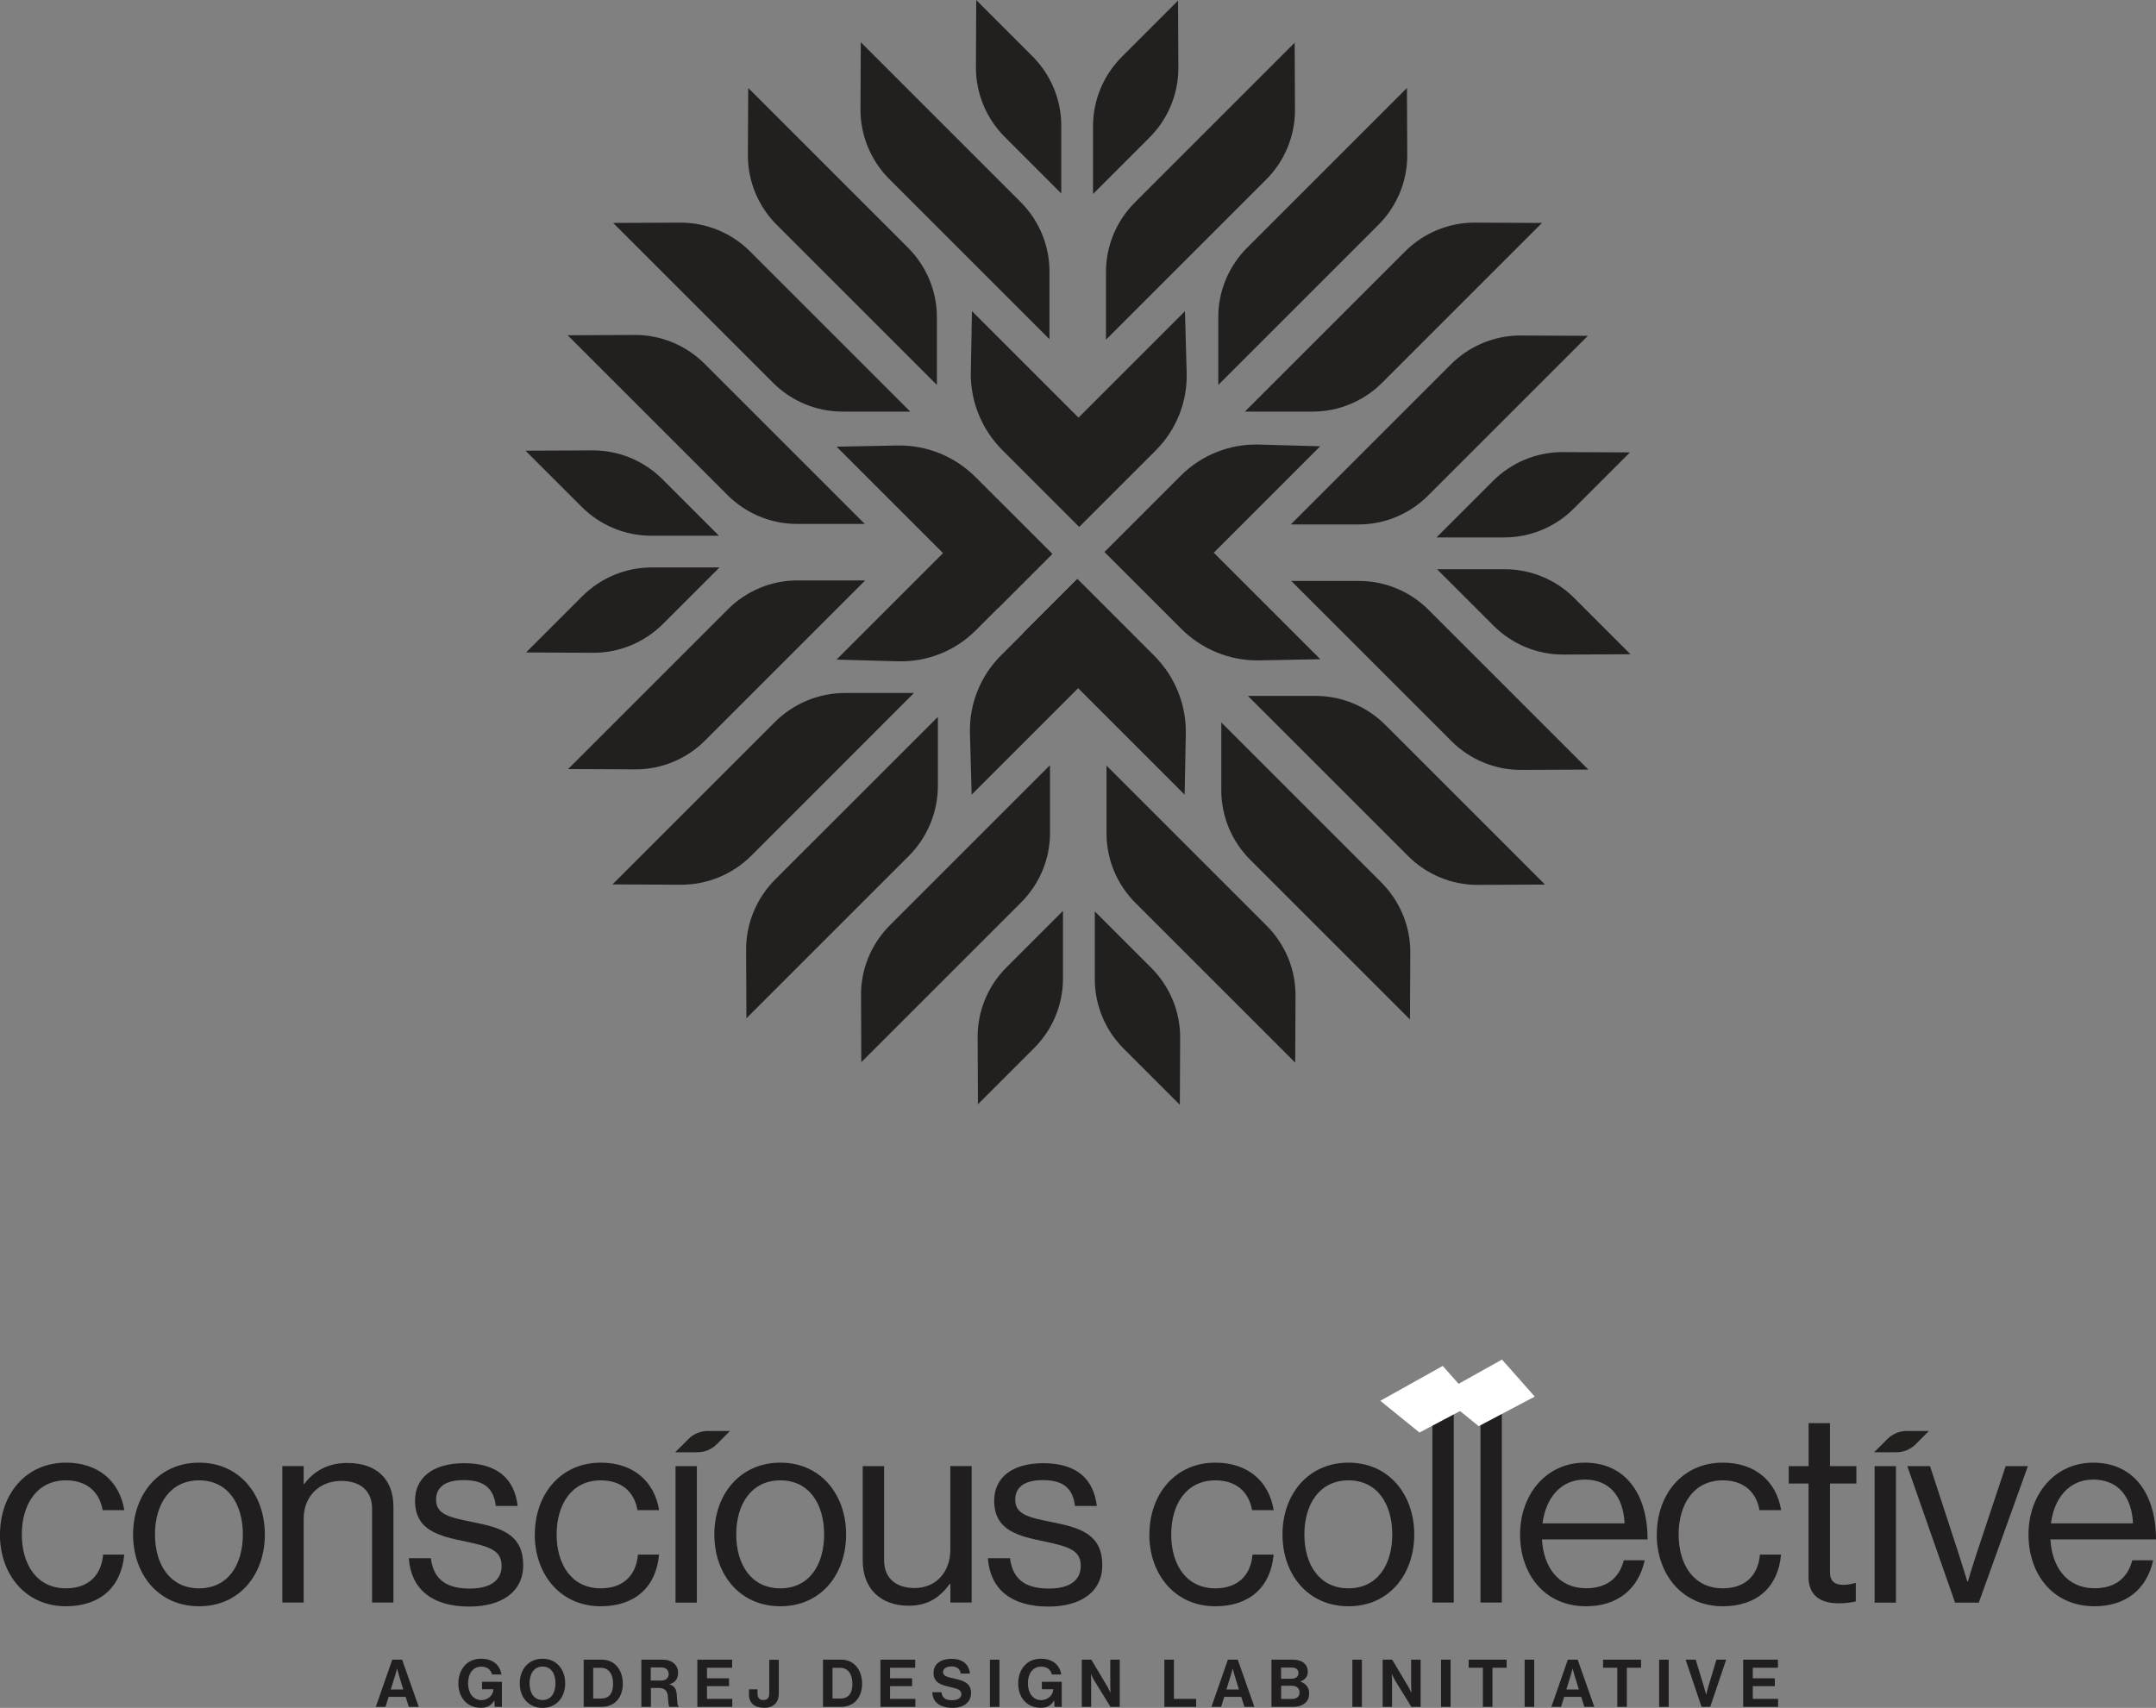 <?xml version="1.0" encoding="UTF-8"?>
<svg id="Layer_2" data-name="Layer 2" xmlns="http://www.w3.org/2000/svg" viewBox="0 0 277.67 220.01">
  <rect x="0" y="0" width="277.67" height="220.01" fill="#808080" stroke="none"/>
  <defs>
    <style>
      .cls-1 {
        fill: #211e1f;
      }

      .cls-1, .cls-2, .cls-3 {
        stroke-width: 0px;
      }

      .cls-2 {
        fill: #221f1f;
      }

      .cls-3 {
        fill: #fff;
      }
    </style>
  </defs>
  <g id="Layer_1-2" data-name="Layer 1">
    <g>
      <g>
        <path class="cls-1" d="m50.51,213.8h1.28l2.14,6.08h-1.28l-.41-1.29h-2.19l-.4,1.29h-1.25l2.12-6.08Zm-.18,3.84h1.61l-.54-1.75c-.1-.32-.25-.93-.25-.93h-.02s-.15.61-.26.93l-.54,1.75Z"/>
        <path class="cls-1" d="m63.68,219.06h-.02c-.42.7-.99.94-1.71.94-.92,0-1.63-.33-2.13-.88-.5-.56-.79-1.34-.79-2.26,0-1.01.36-1.9.99-2.48.49-.45,1.14-.7,1.96-.7,1.53,0,2.41.84,2.6,2.03h-1.21c-.14-.59-.59-1.01-1.37-1.01-1.15,0-1.72.95-1.72,2.16s.65,2.15,1.7,2.15c.94,0,1.56-.71,1.56-1.38v-.03h-1.46v-.95h2.56v3.23h-.93l-.04-.82Z"/>
        <path class="cls-1" d="m66.94,216.85c0-1.82,1.14-3.17,2.93-3.17s2.92,1.35,2.92,3.17-1.13,3.16-2.92,3.16-2.93-1.34-2.93-3.16Zm4.6,0c0-1.22-.54-2.16-1.66-2.16s-1.68.94-1.68,2.16.57,2.15,1.68,2.15,1.66-.94,1.66-2.15Z"/>
        <path class="cls-1" d="m75.17,213.8h2.37c1.62,0,2.67,1.31,2.67,3.1,0,.99-.33,1.85-.97,2.39-.45.37-1.04.59-1.8.59h-2.27v-6.08Zm2.18,5.01c1.16,0,1.61-.71,1.61-1.91s-.53-2.05-1.57-2.05h-.99v3.96h.95Z"/>
        <path class="cls-1" d="m82.58,213.8h2.79c1.17,0,1.96.68,1.96,1.69,0,.71-.33,1.26-1.11,1.47v.03c.56.16.85.48.93,1.22.08.86.05,1.51.26,1.61v.06h-1.18c-.15-.07-.17-.75-.22-1.4-.05-.66-.42-1.04-1.19-1.04h-.99v2.44h-1.23v-6.08Zm1.23,2.69h1.31c.67,0,1-.35,1-.83s-.31-.86-.97-.86h-1.34v1.69Z"/>
        <path class="cls-1" d="m89.82,213.8h4.47v1.04h-3.24v1.36h2.84v1.01h-2.84v1.64h3.26v1.03h-4.5v-6.08Z"/>
        <path class="cls-1" d="m96.46,218.22v-.6h1.1v.53c0,.61.28.85.78.85s.73-.3.73-.83v-4.36h1.23v4.37c0,1.04-.6,1.82-1.86,1.82s-1.99-.58-1.99-1.77Z"/>
        <path class="cls-1" d="m105.99,213.8h2.37c1.62,0,2.67,1.31,2.67,3.1,0,.99-.33,1.85-.97,2.39-.45.37-1.04.59-1.8.59h-2.27v-6.08Zm2.18,5.01c1.16,0,1.61-.71,1.61-1.91s-.53-2.05-1.57-2.05h-.99v3.96h.95Z"/>
        <path class="cls-1" d="m113.4,213.8h4.47v1.04h-3.24v1.36h2.84v1.01h-2.84v1.64h3.26v1.03h-4.5v-6.08Z"/>
        <path class="cls-1" d="m120.05,218h1.21c.08.73.5,1.02,1.37,1.02.63,0,1.18-.22,1.18-.78,0-.6-.58-.71-1.5-.93-1.09-.25-2.08-.54-2.08-1.8,0-1.2.98-1.82,2.33-1.82s2.25.67,2.35,1.9h-1.18c-.07-.61-.54-.92-1.17-.92-.66,0-1.1.28-1.1.71,0,.49.43.64,1.33.83,1.25.27,2.27.57,2.27,1.88,0,1.23-.99,1.92-2.36,1.92-1.65,0-2.58-.73-2.63-2.01Z"/>
        <path class="cls-1" d="m127.49,213.8h1.23v6.08h-1.23v-6.08Z"/>
        <path class="cls-1" d="m135.78,219.06h-.02c-.42.7-.99.94-1.71.94-.92,0-1.63-.33-2.13-.88-.5-.56-.79-1.34-.79-2.26,0-1.01.36-1.9.99-2.48.49-.45,1.14-.7,1.96-.7,1.53,0,2.41.84,2.6,2.03h-1.21c-.14-.59-.59-1.01-1.37-1.01-1.15,0-1.72.95-1.72,2.16s.65,2.15,1.7,2.15c.94,0,1.56-.71,1.56-1.38v-.03h-1.46v-.95h2.56v3.23h-.93l-.04-.82Z"/>
        <path class="cls-1" d="m139.3,213.8h1.25l2.02,3.39c.2.33.43.85.43.85h.02s-.03-.63-.03-1.05v-3.19h1.22v6.08h-1.19l-2.07-3.36c-.2-.32-.43-.84-.43-.84h-.02s.03.64.03,1.06v3.14h-1.21v-6.08Z"/>
        <path class="cls-1" d="m149.96,213.8h1.23v5.05h2.86v1.03h-4.09v-6.08Z"/>
        <path class="cls-1" d="m158.13,213.8h1.28l2.14,6.08h-1.28l-.41-1.29h-2.19l-.4,1.29h-1.25l2.12-6.08Zm-.18,3.84h1.61l-.54-1.75c-.1-.32-.25-.93-.25-.93h-.02s-.15.61-.26.93l-.54,1.75Z"/>
        <path class="cls-1" d="m163.76,213.8h2.72c.65,0,1.16.16,1.47.44.33.3.48.66.48,1.14,0,.62-.38,1.02-.95,1.22v.03c.67.2,1.13.76,1.13,1.5,0,.57-.18.96-.54,1.27-.35.31-.88.48-1.53.48h-2.79v-6.08Zm2.57,2.45c.54,0,.9-.25.9-.73,0-.45-.33-.71-.88-.71h-1.36v1.45h1.33Zm-1.33,2.61h1.42c.59,0,.95-.33.95-.82,0-.58-.42-.88-.99-.88h-1.38v1.7Z"/>
        <path class="cls-1" d="m174.17,213.8h1.23v6.08h-1.23v-6.08Z"/>
        <path class="cls-1" d="m178.05,213.8h1.25l2.02,3.39c.2.33.43.85.43.85h.02s-.03-.63-.03-1.05v-3.19h1.22v6.08h-1.19l-2.07-3.36c-.2-.32-.43-.84-.43-.84h-.02s.03.64.03,1.06v3.14h-1.21v-6.08Z"/>
        <path class="cls-1" d="m185.59,213.8h1.23v6.08h-1.23v-6.08Z"/>
        <path class="cls-1" d="m189.15,213.8h4.89v1.04h-1.83v5.04h-1.23v-5.04h-1.83v-1.04Z"/>
        <path class="cls-1" d="m196.36,213.8h1.23v6.08h-1.23v-6.08Z"/>
        <path class="cls-1" d="m201.91,213.8h1.28l2.14,6.08h-1.28l-.41-1.29h-2.19l-.4,1.29h-1.25l2.12-6.08Zm-.18,3.84h1.61l-.54-1.75c-.1-.32-.25-.93-.25-.93h-.02s-.15.61-.26.93l-.54,1.75Z"/>
        <path class="cls-1" d="m206.46,213.8h4.89v1.04h-1.83v5.04h-1.23v-5.04h-1.83v-1.04Z"/>
        <path class="cls-1" d="m213.68,213.8h1.23v6.08h-1.23v-6.08Z"/>
        <path class="cls-1" d="m217.1,213.8h1.29l1.07,3.52c.12.4.26.97.26.97h.02s.14-.58.26-.97l1.06-3.52h1.25l-2.05,6.08h-1.12l-2.05-6.08Z"/>
        <path class="cls-1" d="m224.51,213.8h4.47v1.04h-3.24v1.36h2.84v1.01h-2.84v1.64h3.26v1.03h-4.5v-6.08Z"/>
      </g>
      <g>
        <path class="cls-2" d="m152.62,40.08l-13.72,13.72-13.72-13.72-.15,7.87c-.07,3.74,1.4,7.37,4.06,10.03l9.9,9.9,6.99-6.99,2.87-2.87c2.65-2.65,4.09-6.27,3.98-10.03l-.22-7.9Z"/>
        <path class="cls-2" d="m107.73,84.98l20.69-20.69,7.08,7.08-9.84,9.84c-2.65,2.65-6.27,4.09-10.03,3.98l-7.9-.22Z"/>
        <path class="cls-2" d="m107.73,57.53l20.81,20.81,6.99-6.99-9.9-9.9c-2.66-2.66-6.29-4.13-10.03-4.06l-7.87.15Z"/>
        <path class="cls-2" d="m170.03,57.49l-7.9-.22c-3.76-.1-7.38,1.34-10.03,3.98l-2.87,2.87-6.99,6.99,9.9,9.9c2.66,2.66,6.29,4.13,10.03,4.06l7.87-.15-13.72-13.72,13.72-13.72Z"/>
        <path class="cls-2" d="m125.13,102.38l20.69-20.69-7.08-7.08-9.84,9.84c-2.65,2.65-4.09,6.27-3.98,10.03l.22,7.9Z"/>
        <path class="cls-2" d="m152.58,102.38l-20.81-20.81,6.99-6.99,9.9,9.9c2.66,2.66,4.13,6.29,4.06,10.03l-.15,7.87Z"/>
        <g>
          <path class="cls-2" d="m78.97,28.72l20.59,20.59c2.37,2.37,5.59,3.71,8.92,3.71h8.75s-20.63-20.63-20.63-20.63c-2.38-2.38-5.62-3.72-8.96-3.71l-8.67.04Z"/>
          <path class="cls-2" d="m96.36,11.33l20.59,20.59c2.37,2.37,3.71,5.59,3.71,8.92v8.75s-20.63-20.63-20.63-20.63c-2.38-2.38-3.72-5.62-3.71-8.96l.04-8.67Z"/>
        </g>
        <g>
          <path class="cls-2" d="m166.81,136.89l-20.59-20.59c-2.37-2.37-3.71-5.59-3.71-8.92v-8.75s20.63,20.63,20.63,20.63c2.38,2.38,3.72,5.62,3.71,8.96l-.04,8.67Z"/>
          <path class="cls-2" d="m110.93,136.83l20.59-20.59c2.37-2.37,3.71-5.59,3.71-8.92v-8.75s-20.63,20.63-20.63,20.63c-2.38,2.38-3.72,5.62-3.71,8.96l.04,8.67Z"/>
          <g>
            <path class="cls-2" d="m125.94,142.26l7.25-7.25c2.37-2.37,3.71-5.59,3.71-8.92v-8.75s-7.28,7.28-7.28,7.28c-2.38,2.38-3.72,5.62-3.71,8.96l.04,8.67Z"/>
            <path class="cls-2" d="m151.96,142.33l-7.25-7.25c-2.37-2.37-3.71-5.59-3.71-8.92v-8.75s7.28,7.28,7.28,7.28c2.38,2.38,3.72,5.62,3.71,8.96l-.04,8.67Z"/>
          </g>
        </g>
        <path class="cls-2" d="m73.11,43.19l20.59,20.59c2.37,2.37,5.59,3.71,8.92,3.71h8.75s-20.63-20.63-20.63-20.63c-2.38-2.38-5.62-3.72-8.96-3.71l-8.67.04Z"/>
        <path class="cls-2" d="m73.17,99.07l20.59-20.59c2.37-2.37,5.59-3.71,8.92-3.71h8.75s-20.63,20.63-20.63,20.63c-2.38,2.38-5.62,3.72-8.96,3.71l-8.67-.04Z"/>
        <g>
          <path class="cls-2" d="m67.74,84.06l7.25-7.25c2.37-2.37,5.59-3.71,8.92-3.71h8.75s-7.28,7.28-7.28,7.28c-2.38,2.38-5.62,3.72-8.96,3.71l-8.67-.04Z"/>
          <path class="cls-2" d="m67.67,58.05l7.25,7.25c2.37,2.37,5.59,3.71,8.92,3.71h8.75s-7.28-7.28-7.28-7.28c-2.38-2.38-5.62-3.72-8.96-3.71l-8.67.04Z"/>
        </g>
        <g>
          <path class="cls-2" d="m181.59,131.33l-20.59-20.59c-2.37-2.37-3.71-5.59-3.71-8.92v-8.75s20.63,20.63,20.63,20.63c2.38,2.38,3.72,5.62,3.71,8.96l-.04,8.67Z"/>
          <path class="cls-2" d="m198.98,113.95l-20.59-20.59c-2.37-2.37-5.59-3.71-8.92-3.71h-8.75s20.63,20.63,20.63,20.63c2.38,2.38,5.62,3.72,8.96,3.71l8.67-.04Z"/>
        </g>
        <path class="cls-2" d="m96.13,131.18l20.9-20.9c2.41-2.41,3.76-5.67,3.76-9.05v-8.88s-20.94,20.93-20.94,20.93c-2.42,2.42-3.78,5.7-3.76,9.1l.04,8.8Z"/>
        <path class="cls-2" d="m78.88,113.93l20.9-20.9c2.41-2.41,5.67-3.76,9.05-3.76h8.88s-20.93,20.94-20.93,20.94c-2.42,2.42-5.7,3.78-9.1,3.76l-8.8-.04Z"/>
        <g>
          <path class="cls-2" d="m198.59,28.72l-20.59,20.59c-2.37,2.37-5.59,3.71-8.92,3.71h-8.75s20.63-20.63,20.63-20.63c2.38-2.38,5.62-3.72,8.96-3.71l8.67.04Z"/>
          <path class="cls-2" d="m181.2,11.33l-20.59,20.59c-2.37,2.37-3.71,5.59-3.71,8.92v8.75s20.63-20.63,20.63-20.63c2.38-2.38,3.72-5.62,3.71-8.96l-.04-8.67Z"/>
        </g>
        <g>
          <g>
            <path class="cls-2" d="m204.56,99.14l-20.59-20.59c-2.37-2.37-5.59-3.71-8.92-3.71h-8.75s20.63,20.63,20.63,20.63c2.38,2.38,5.62,3.72,8.96,3.71l8.67-.04Z"/>
            <path class="cls-2" d="m204.5,43.26l-20.59,20.59c-2.37,2.37-5.59,3.71-8.92,3.71h-8.75s20.63-20.63,20.63-20.63c2.38-2.38,5.62-3.72,8.96-3.71l8.67.04Z"/>
            <g>
              <path class="cls-2" d="m209.93,58.27l-7.25,7.25c-2.37,2.37-5.59,3.71-8.92,3.71h-8.75s7.28-7.28,7.28-7.28c2.38-2.38,5.62-3.72,8.96-3.71l8.67.04Z"/>
              <path class="cls-2" d="m210,84.29l-7.25-7.25c-2.37-2.37-5.59-3.71-8.92-3.71h-8.75s7.28,7.28,7.28,7.28c2.38,2.38,5.62,3.72,8.96,3.71l8.67-.04Z"/>
            </g>
          </g>
          <g>
            <path class="cls-2" d="m110.86,5.44l20.59,20.59c2.37,2.37,3.71,5.59,3.71,8.92v8.75s-20.63-20.63-20.63-20.63c-2.38-2.38-3.72-5.62-3.71-8.96l.04-8.67Z"/>
            <path class="cls-2" d="m166.74,5.5l-20.59,20.59c-2.37,2.37-3.71,5.59-3.71,8.92v8.75s20.63-20.63,20.63-20.63c2.38-2.38,3.72-5.62,3.71-8.96l-.04-8.67Z"/>
            <g>
              <path class="cls-2" d="m151.73.07l-7.25,7.25c-2.37,2.37-3.71,5.59-3.71,8.92v8.75s7.28-7.28,7.28-7.28c2.38-2.38,3.72-5.62,3.71-8.96l-.04-8.67Z"/>
              <path class="cls-2" d="m125.72,0l7.25,7.25c2.37,2.37,3.71,5.59,3.71,8.92v8.75s-7.28-7.28-7.28-7.28c-2.38-2.38-3.72-5.62-3.71-8.96l.04-8.67Z"/>
            </g>
          </g>
        </g>
      </g>
      <g>
        <g>
          <g>
            <path class="cls-1" d="m0,197.67c0-5.1,3.26-9.25,8.5-9.25,4.15,0,6.9,2.38,7.51,6.12h-2.79c-.41-2.38-2.07-3.84-4.73-3.84-3.74,0-5.68,3.09-5.68,6.97s1.94,6.94,5.68,6.94c2.86,0,4.56-1.63,4.79-4.35h2.72c-.37,4.21-3.13,6.66-7.51,6.66-5.24,0-8.5-4.15-8.5-9.25Z"/>
            <path class="cls-1" d="m17.14,197.67c0-5.1,3.26-9.25,8.5-9.25s8.47,4.15,8.47,9.25-3.2,9.25-8.47,9.25-8.5-4.15-8.5-9.25Zm14.14,0c0-3.88-1.9-6.97-5.64-6.97s-5.68,3.09-5.68,6.97,1.94,6.94,5.68,6.94,5.64-3.06,5.64-6.94Z"/>
            <path class="cls-1" d="m39.1,191.18h.07c1.26-1.67,3.03-2.72,5.58-2.72,3.67,0,5.92,2.01,5.92,5.64v12.34h-2.75v-12.1c0-2.28-1.5-3.57-3.98-3.57-2.79,0-4.83,1.97-4.83,4.86v10.81h-2.75v-17.58h2.75v2.31Z"/>
            <path class="cls-1" d="m52.67,200.73h2.82c.37,3.06,2.41,3.91,5.03,3.91,2.89,0,4.08-1.26,4.08-2.89,0-1.97-1.36-2.48-4.59-3.16-3.47-.71-6.56-1.43-6.56-5.27,0-2.92,2.24-4.83,6.32-4.83,4.35,0,6.49,2.07,6.9,5.51h-2.82c-.27-2.31-1.53-3.33-4.15-3.33s-3.54,1.12-3.54,2.52c0,1.9,1.7,2.28,4.73,2.89,3.54.71,6.49,1.5,6.49,5.54,0,3.54-2.89,5.34-6.94,5.34-4.83,0-7.51-2.28-7.79-6.22Z"/>
            <path class="cls-1" d="m68.88,197.67c0-5.1,3.26-9.25,8.5-9.25,4.15,0,6.9,2.38,7.51,6.12h-2.79c-.41-2.38-2.07-3.84-4.73-3.84-3.74,0-5.68,3.09-5.68,6.97s1.94,6.94,5.68,6.94c2.86,0,4.56-1.63,4.79-4.35h2.72c-.37,4.21-3.13,6.66-7.51,6.66-5.24,0-8.5-4.15-8.5-9.25Z"/>
            <path class="cls-1" d="m87,188.87h2.75v17.58h-2.75v-17.58Z"/>
            <path class="cls-1" d="m92,197.67c0-5.1,3.26-9.25,8.5-9.25s8.47,4.15,8.47,9.25-3.2,9.25-8.47,9.25-8.5-4.15-8.5-9.25Zm14.14,0c0-3.88-1.9-6.97-5.64-6.97s-5.68,3.09-5.68,6.97,1.94,6.94,5.68,6.94,5.64-3.06,5.64-6.94Z"/>
            <path class="cls-1" d="m122.4,206.44v-2.41h-.07c-1.26,1.7-2.75,2.82-5.3,2.82-3.6,0-5.92-2.18-5.92-5.81v-12.17h2.75v12.1c0,2.28,1.46,3.6,3.94,3.6,2.79,0,4.59-2.11,4.59-4.9v-10.81h2.75v17.58h-2.75Z"/>
            <path class="cls-1" d="m127.26,200.73h2.82c.37,3.06,2.41,3.91,5.03,3.91,2.89,0,4.08-1.26,4.08-2.89,0-1.97-1.36-2.48-4.59-3.16-3.47-.71-6.56-1.43-6.56-5.27,0-2.92,2.24-4.83,6.32-4.83,4.35,0,6.49,2.07,6.9,5.51h-2.82c-.27-2.31-1.53-3.33-4.15-3.33s-3.54,1.12-3.54,2.52c0,1.9,1.7,2.28,4.72,2.89,3.54.71,6.49,1.5,6.49,5.54,0,3.54-2.89,5.34-6.94,5.34-4.83,0-7.51-2.28-7.79-6.22Z"/>
            <path class="cls-1" d="m148.03,197.67c0-5.1,3.26-9.25,8.5-9.25,4.15,0,6.9,2.38,7.51,6.12h-2.79c-.41-2.38-2.07-3.84-4.73-3.84-3.74,0-5.68,3.09-5.68,6.97s1.94,6.94,5.68,6.94c2.86,0,4.56-1.63,4.79-4.35h2.72c-.37,4.21-3.13,6.66-7.51,6.66-5.24,0-8.5-4.15-8.5-9.25Z"/>
            <path class="cls-1" d="m165.17,197.67c0-5.1,3.26-9.25,8.5-9.25s8.47,4.15,8.47,9.25-3.2,9.25-8.47,9.25-8.5-4.15-8.5-9.25Zm14.14,0c0-3.88-1.9-6.97-5.64-6.97s-5.68,3.09-5.68,6.97,1.94,6.94,5.68,6.94,5.64-3.06,5.64-6.94Z"/>
            <path class="cls-1" d="m184.48,182.13h2.75v24.31h-2.75v-24.31Z"/>
            <path class="cls-1" d="m190.67,182.13h2.75v24.31h-2.75v-24.31Z"/>
            <path class="cls-1" d="m195.77,197.67c0-5.1,3.33-9.25,8.33-9.25,5.27,0,8.09,4.08,8.09,9.89h-13.6c.2,3.57,2.14,6.29,5.68,6.29,2.55,0,4.25-1.22,4.86-3.6h2.69c-.82,3.77-3.57,5.92-7.55,5.92-5.37,0-8.5-4.15-8.5-9.25Zm2.89-1.43h10.57c-.17-3.5-1.97-5.64-5.13-5.64s-5.03,2.45-5.44,5.64Z"/>
            <path class="cls-1" d="m213.38,197.67c0-5.1,3.26-9.25,8.5-9.25,4.15,0,6.9,2.38,7.51,6.12h-2.79c-.41-2.38-2.07-3.84-4.73-3.84-3.74,0-5.68,3.09-5.68,6.97s1.94,6.94,5.68,6.94c2.86,0,4.56-1.63,4.79-4.35h2.72c-.37,4.21-3.13,6.66-7.51,6.66-5.24,0-8.5-4.15-8.5-9.25Z"/>
            <path class="cls-1" d="m230.38,188.87h2.55v-5.54h2.75v5.54h3.4v2.24h-3.4v11.42c0,1.22.65,1.63,1.77,1.63.54,0,1.16-.14,1.46-.24h.1v2.38c-.65.14-1.39.24-2.21.24-2.24,0-3.88-.92-3.88-3.4v-12.03h-2.55v-2.24Z"/>
            <path class="cls-1" d="m241.43,188.87h2.75v17.58h-2.75v-17.58Z"/>
            <path class="cls-1" d="m245.61,188.87h2.96l3.64,11.15c.51,1.56,1.16,3.71,1.16,3.71h.07s.65-2.18,1.16-3.71l3.71-11.15h2.86l-6.32,17.58h-3.06l-6.15-17.58Z"/>
            <path class="cls-1" d="m261.25,197.67c0-5.1,3.33-9.25,8.33-9.25,5.27,0,8.09,4.08,8.09,9.89h-13.6c.2,3.57,2.14,6.29,5.68,6.29,2.55,0,4.25-1.22,4.86-3.6h2.69c-.82,3.77-3.57,5.92-7.55,5.92-5.37,0-8.5-4.15-8.5-9.25Zm2.89-1.43h10.57c-.17-3.5-1.97-5.64-5.13-5.64s-5.03,2.45-5.44,5.64Z"/>
          </g>
          <g>
            <polygon class="cls-3" points="182.81 184.54 190.03 180.72 185.81 175.96 177.77 180.45 182.81 184.54"/>
            <polygon class="cls-3" points="190.44 183.72 197.66 179.91 193.44 175.14 185.4 179.63 190.44 183.72"/>
          </g>
        </g>
        <path class="cls-2" d="m94.01,184.34h-2.85c-.93,0-1.83.37-2.48,1.02l-1.72,1.72h2.86c.94,0,1.84-.37,2.49-1.03l1.7-1.71Z"/>
        <path class="cls-2" d="m248.42,184.34h-2.85c-.93,0-1.83.37-2.48,1.02l-1.72,1.72h2.86c.94,0,1.84-.37,2.49-1.03l1.7-1.71Z"/>
      </g>
    </g>
  </g>
</svg>